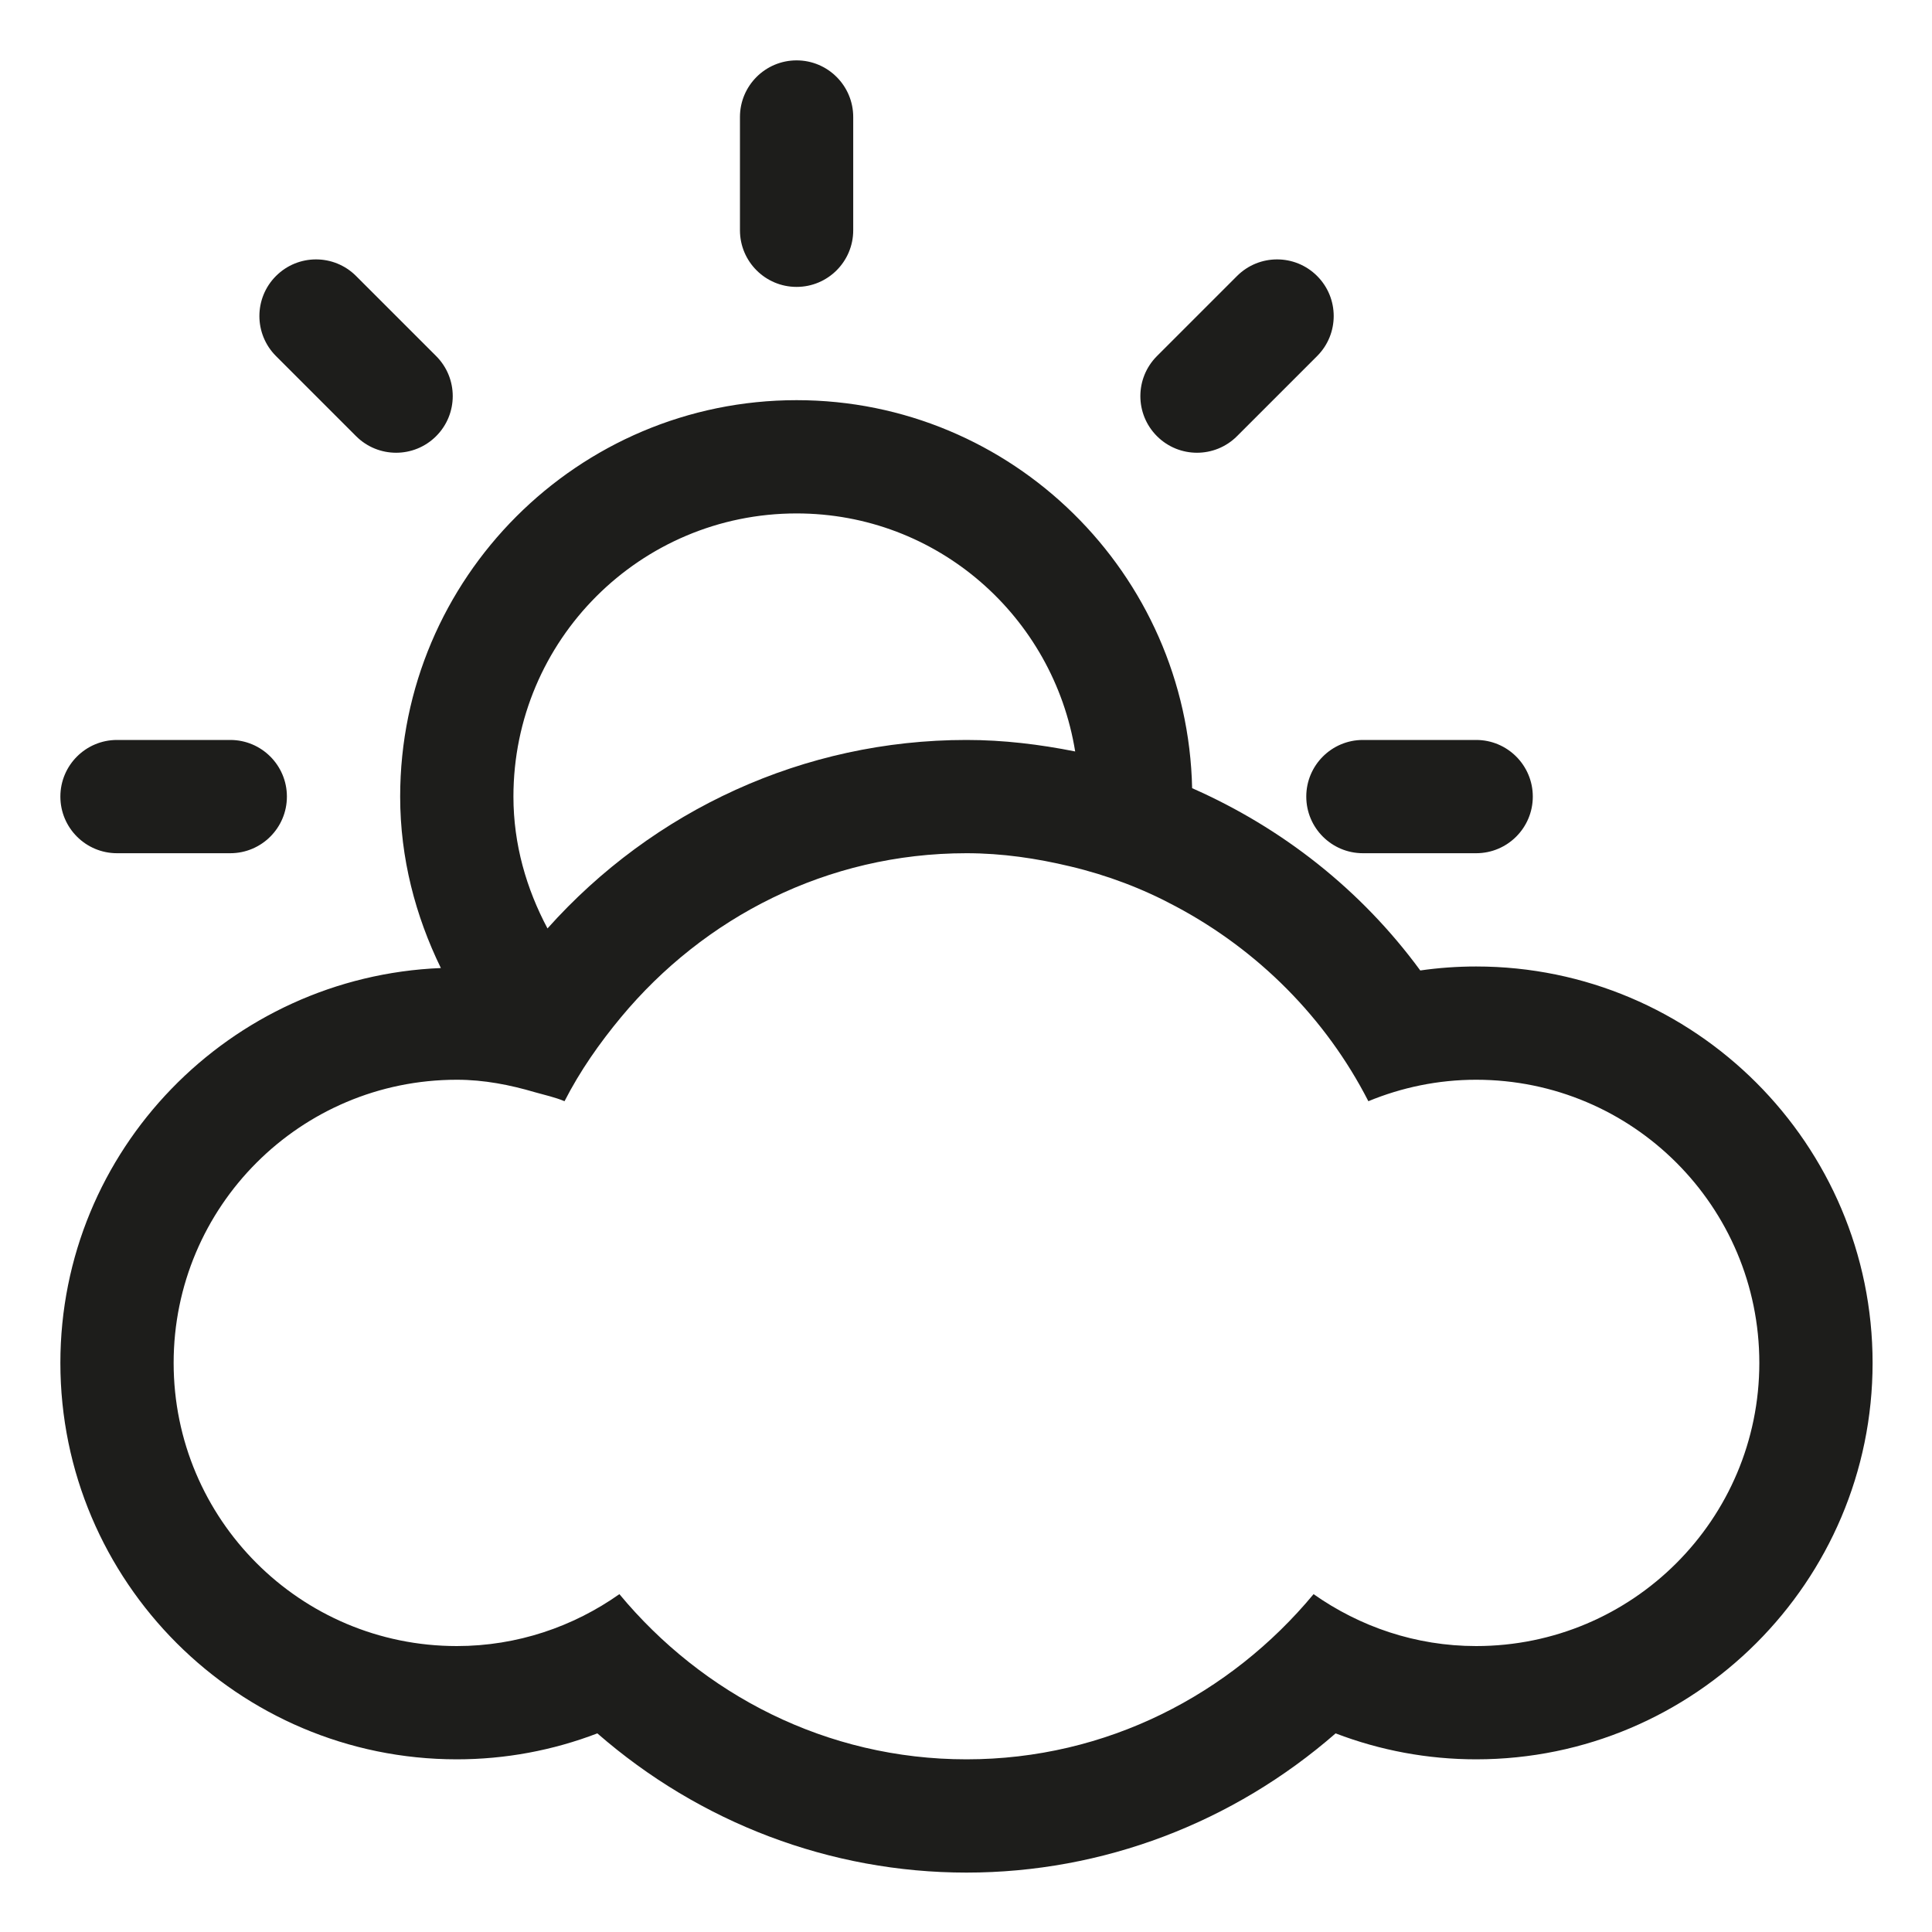 <?xml version="1.0" encoding="UTF-8" standalone="no"?>
<svg
   xmlns:dc="http://purl.org/dc/elements/1.1/"
   xmlns:cc="http://creativecommons.org/ns#"
   xmlns:rdf="http://www.w3.org/1999/02/22-rdf-syntax-ns#"
   xmlns:svg="http://www.w3.org/2000/svg"
   xmlns="http://www.w3.org/2000/svg"
   xml:space="preserve"
   enable-background="new 0 0 512 512"
   viewBox="0 0 512 512"
   height="512px"
   width="512px"
   y="0px"
   x="0px"
   id="Layer_1"
   version="1.1"><defs
   id="defs3452" />
<g
   transform="matrix(0.938,0,0,0.938,16,16)"
   id="g3444">
	<g
   id="g3446">
		<path
   style="fill:#1d1d1b"
   id="path3448"
   d="m 208,64 c 8.833,0 16,-7.167 16,-16 l 0,-32 C 224,7.167 216.833,0 208,0 199.167,0 192,7.167 192,16 l 0,32 c 0,8.833 7.167,16 16,16 z m 124.438,42.167 22.625,-22.625 c 6.249,-6.25 6.249,-16.375 0,-22.625 -6.25,-6.25 -16.375,-6.25 -22.625,0 l -22.625,22.625 c -6.25,6.25 -6.25,16.375 0,22.625 6.249,6.25 16.375,6.25 22.625,0 z M 16,224 l 32,0 c 8.833,0 16,-7.167 16,-16 0,-8.833 -7.167,-16 -16,-16 l -32,0 c -8.833,0 -16,7.167 -16,16 0,8.833 7.167,16 16,16 z m 336,-16 c 0,8.833 7.167,16 16,16 l 32,0 c 8.833,0 16,-7.167 16,-16 0,-8.833 -7.167,-16 -16,-16 l -32,0 c -8.833,0 -16,7.167 -16,16 z M 83.541,106.167 c 6.251,6.25 16.376,6.25 22.625,0 6.251,-6.25 6.251,-16.375 0,-22.625 L 83.541,60.917 c -6.25,-6.25 -16.374,-6.25 -22.625,0 -6.25,6.25 -6.25,16.375 0,22.625 l 22.625,22.625 z M 400,256 c -5.312,0 -10.562,0.375 -15.792,1.125 C 367.437,234.25 345.084,216.792 319.75,205.625 318.459,145 268.938,96 208,96 146.25,96 96,146.25 96,208 c 0,17.438 4.334,33.75 11.5,48.438 C 47.875,258.875 0,307.812 0,368 c 0,61.75 50.25,112 112,112 13.688,0 27.084,-2.5 39.709,-7.333 C 180.666,497.917 217.5,512 256,512 294.542,512 331.333,497.917 360.291,472.667 372.916,477.5 386.312,480 400,480 461.75,480 512,429.75 512,368 512,306.25 461.75,256 400,256 Z M 208,128 c 39.812,0 72.562,29.167 78.708,67.25 C 276.687,193.25 266.459,192 256,192 210.062,192 167.5,211.812 137.625,245.25 131.688,234.083 128,221.542 128,208 c 0,-44.188 35.812,-80 80,-80 z m 192,320 c -17.125,0 -32.916,-5.5 -45.938,-14.667 C 330.584,461.625 295.624,480 256,480 216.375,480 181.416,461.625 157.938,433.333 144.938,442.5 129.125,448 112,448 67.812,448 32,412.188 32,368 c 0,-44.188 35.812,-80 80,-80 7.75,0 15.062,1.458 22.125,3.541 2.812,0.792 5.667,1.417 8.312,2.521 4.375,-8.562 9.875,-16.396 15.979,-23.75 C 181.792,242.188 216.562,224 256,224 c 10.125,0 19.834,1.458 29.25,3.709 10.562,2.499 20.542,6.291 29.834,11.291 23.291,12.375 42.416,31.542 54.457,55.063 C 378.938,290.188 389.209,288 400,288 c 44.188,0 80,35.812 80,80 0,44.188 -35.812,80 -80,80 z" />
	</g>
</g>
</svg>